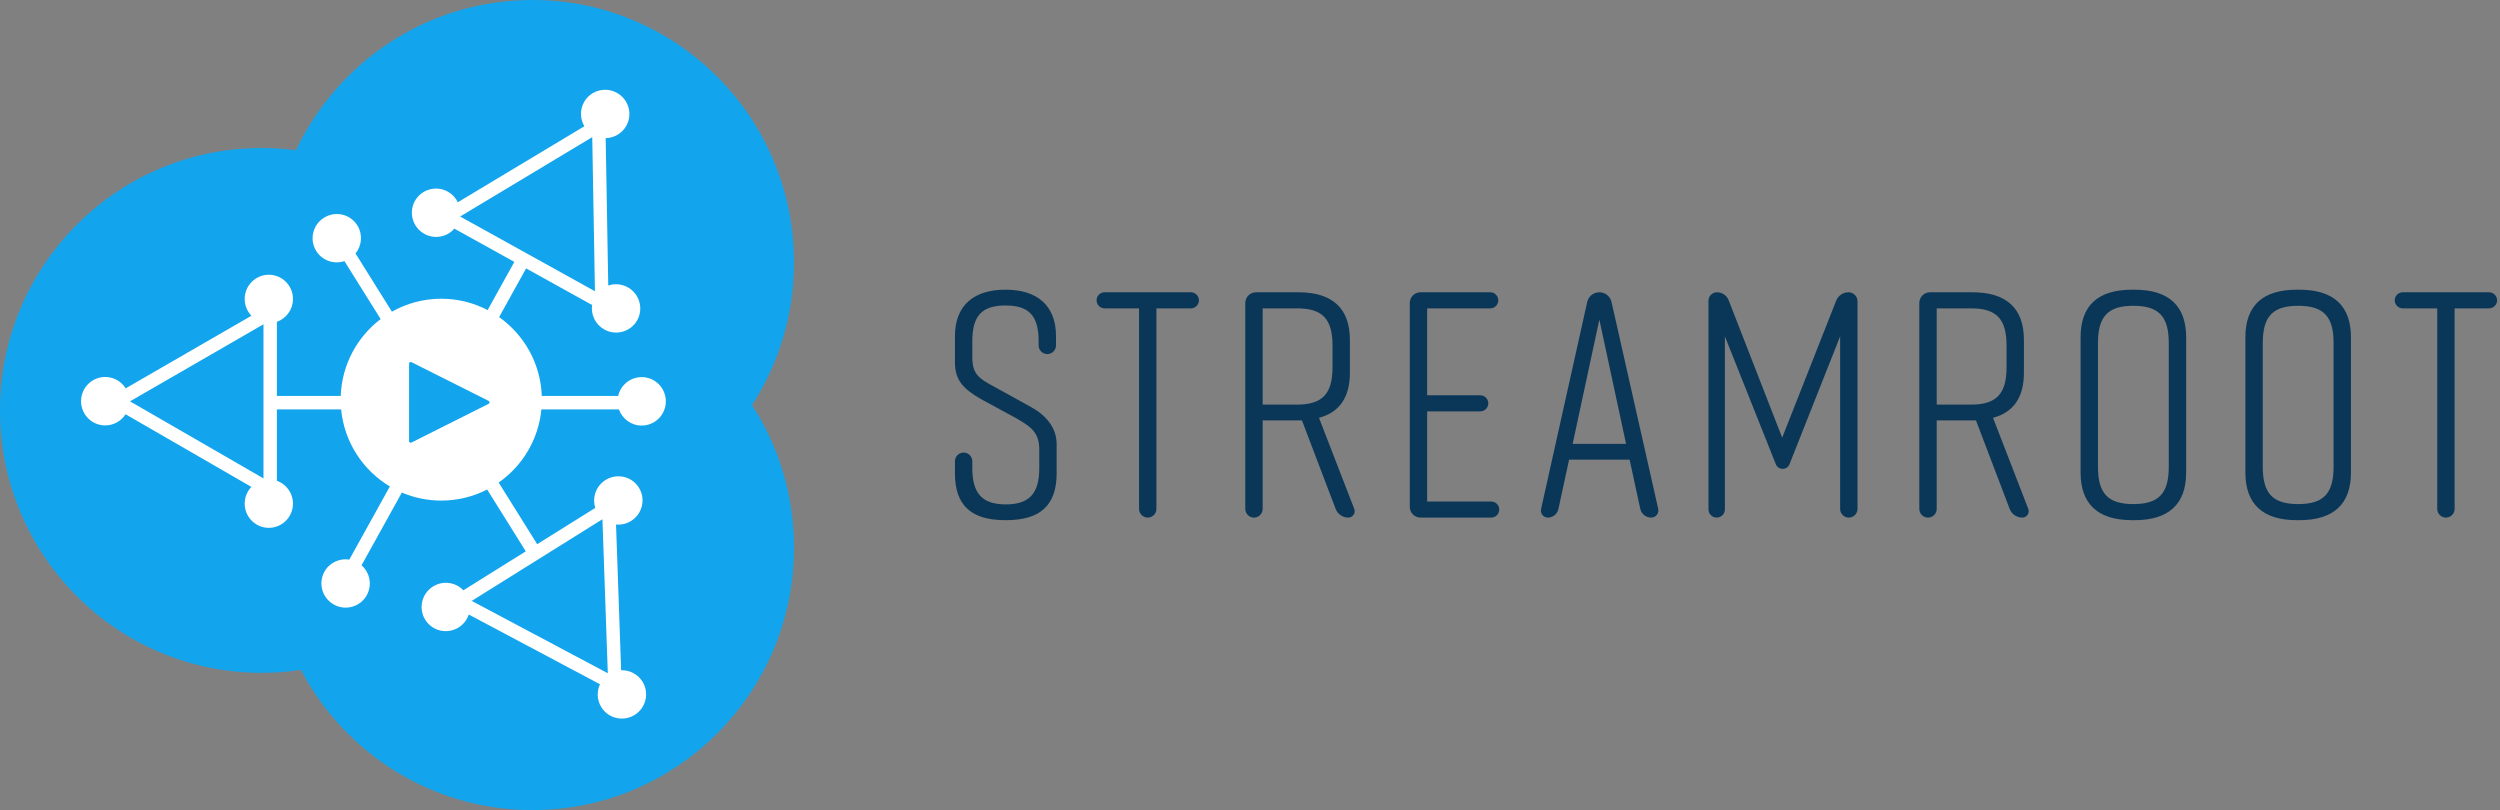 <?xml version="1.0" encoding="UTF-8"?>
<svg width="466px" height="151px" viewBox="0 0 466 151" version="1.1" xmlns="http://www.w3.org/2000/svg" xmlns:xlink="http://www.w3.org/1999/xlink">
    <rect x="0" y="0" width="466" height="151" fill="#808080" stroke="none"/>
    <!-- Generator: Sketch 48.2 (47327) - http://www.bohemiancoding.com/sketch -->
    <title>logo_typo_long</title>
    <desc>Created with Sketch.</desc>
    <defs></defs>
    <g id="11_logo_test03_rift-copy-2" stroke="none" stroke-width="1" fill="none" fill-rule="evenodd" transform="translate(-609, -575)">
        <g id="logo_typo_long" transform="translate(609, 575)">
            <path d="M195.22,66 L195.22,66 C194.325,66 193.6,65.275 193.6,64.38 L193.6,63.6 C193.6,58.98 191.92,56.94 187.42,56.94 C182.92,56.94 181.24,58.98 181.24,63.6 L181.24,66.54 C181.24,69.66 182.32,70.5 185.5,72.18 L191.92,75.72 C194.86,77.28 196.96,79.62 196.96,82.8 L196.96,88.2 C196.96,94.2 193.9,96.96 187.54,96.96 L187.42,96.96 C181.06,96.96 178,94.26 178,88.2 L178,85.98 C178,85.085 178.725,84.36 179.62,84.36 L179.62,84.36 C180.515,84.36 181.24,85.085 181.24,85.98 L181.24,87.24 C181.24,91.8 182.92,94.02 187.48,94.02 C192.04,94.02 193.72,91.8 193.72,87.24 L193.72,83.88 C193.72,80.76 192.46,79.68 189.28,77.88 L182.98,74.46 C179.5,72.48 178,70.86 178,67.5 L178,62.64 C178,56.88 181.6,54 187.36,54 L187.48,54 C193.24,54 196.84,56.88 196.84,62.64 L196.84,64.38 C196.84,65.275 196.115,66 195.22,66 Z M223.48,55.98 L223.48,55.98 C223.48,56.808 222.808,57.48 221.98,57.48 L215.56,57.48 L215.56,94.86 C215.56,95.755 214.835,96.48 213.94,96.48 L213.94,96.48 C213.045,96.48 212.32,95.755 212.32,94.86 L212.32,57.48 L205.9,57.48 C205.072,57.48 204.4,56.808 204.4,55.98 L204.4,55.98 C204.4,55.152 205.072,54.48 205.9,54.48 L221.98,54.48 C222.808,54.48 223.48,55.152 223.48,55.98 Z M251.32,96.48 L251.32,96.48 C250.272,96.48 249.334,95.833 248.961,94.854 L242.68,78.36 L235.36,78.36 L235.36,94.86 C235.36,95.755 234.635,96.48 233.74,96.48 L233.74,96.48 C232.845,96.48 232.12,95.755 232.12,94.86 L232.12,56.48 C232.12,55.375 233.015,54.48 234.12,54.48 L242.02,54.48 C248.38,54.48 251.62,57.48 251.62,63.36 L251.62,69.48 C251.62,74.04 249.7,76.86 245.86,77.88 L252.432,94.857 C252.67,95.471 252.364,96.162 251.75,96.4 C251.613,96.453 251.467,96.48 251.32,96.48 Z M241.78,75.42 C246.52,75.42 248.38,73.38 248.38,68.46 L248.38,64.44 C248.38,59.46 246.52,57.48 241.78,57.48 L235.36,57.48 L235.36,75.42 L241.78,75.42 Z M277.96,96.48 L264.78,96.48 C263.675,96.48 262.78,95.585 262.78,94.48 L262.78,56.48 C262.78,55.375 263.675,54.48 264.78,54.48 L277.78,54.48 C278.608,54.48 279.28,55.152 279.28,55.98 L279.28,55.98 C279.28,56.808 278.608,57.48 277.78,57.48 L266.02,57.48 L266.02,73.68 L275.92,73.68 C276.748,73.68 277.42,74.352 277.42,75.18 L277.42,75.18 C277.42,76.008 276.748,76.68 275.92,76.68 L266.02,76.68 L266.02,93.48 L277.96,93.48 C278.788,93.48 279.46,94.152 279.46,94.98 L279.46,94.98 C279.46,95.808 278.788,96.48 277.96,96.48 Z M305.744,94.838 L303.76,85.68 L292.48,85.68 L290.483,94.897 C290.283,95.821 289.465,96.48 288.52,96.48 L288.52,96.48 C287.803,96.48 287.221,95.899 287.221,95.181 C287.221,95.086 287.232,94.992 287.252,94.899 L295.855,56.295 C296.092,55.235 297.033,54.48 298.12,54.48 L298.12,54.48 C299.208,54.48 300.15,55.233 300.39,56.294 L309.09,94.841 C309.253,95.565 308.799,96.284 308.076,96.447 C307.979,96.469 307.879,96.48 307.78,96.48 L307.78,96.48 C306.8,96.48 305.952,95.796 305.744,94.838 Z M293.14,82.74 L303.1,82.74 L298.12,59.58 L293.14,82.74 Z M343,62.7 L333.562,86.535 C333.356,87.057 332.851,87.4 332.29,87.4 L332.29,87.4 C331.728,87.4 331.224,87.058 331.016,86.536 L321.52,62.7 L321.52,94.95 C321.52,95.795 320.835,96.48 319.99,96.48 L319.99,96.48 C319.145,96.48 318.46,95.795 318.46,94.95 L318.46,56.07 C318.46,55.192 319.172,54.48 320.05,54.48 L320.05,54.48 C321.009,54.48 321.869,55.068 322.217,55.961 L332.2,81.58 L342.264,56.043 C342.636,55.1 343.546,54.48 344.56,54.48 L344.56,54.48 C345.488,54.48 346.24,55.232 346.24,56.16 L346.24,94.86 C346.24,95.755 345.515,96.48 344.62,96.48 L344.62,96.48 C343.725,96.48 343,95.755 343,94.86 L343,62.7 Z M376.96,96.48 L376.96,96.48 C375.912,96.48 374.974,95.833 374.601,94.854 L368.32,78.36 L361,78.36 L361,94.86 C361,95.755 360.275,96.48 359.38,96.48 L359.38,96.48 C358.485,96.48 357.76,95.755 357.76,94.86 L357.76,56.48 C357.76,55.375 358.655,54.48 359.76,54.48 L367.66,54.48 C374.02,54.48 377.26,57.48 377.26,63.36 L377.26,69.48 C377.26,74.04 375.34,76.86 371.5,77.88 L378.072,94.857 C378.31,95.471 378.004,96.162 377.39,96.4 C377.253,96.453 377.107,96.48 376.96,96.48 Z M367.42,75.42 C372.16,75.42 374.02,73.38 374.02,68.46 L374.02,64.44 C374.02,59.46 372.16,57.48 367.42,57.48 L361,57.48 L361,75.42 L367.42,75.42 Z M387.82,62.88 C387.82,56.94 391.06,54 397.42,54 L397.9,54 C404.26,54 407.5,57 407.5,62.88 L407.5,88.08 C407.5,93.96 404.26,96.96 397.9,96.96 L397.42,96.96 C391.06,96.96 387.82,93.96 387.82,88.08 L387.82,62.88 Z M391.06,87 C391.06,91.98 392.92,93.96 397.66,93.96 C402.4,93.96 404.26,91.98 404.26,87 L404.26,63.96 C404.26,58.98 402.4,57 397.66,57 C392.92,57 391.06,58.98 391.06,63.96 L391.06,87 Z M418.54,62.88 C418.54,56.94 421.78,54 428.14,54 L428.62,54 C434.98,54 438.22,57 438.22,62.88 L438.22,88.08 C438.22,93.96 434.98,96.96 428.62,96.96 L428.14,96.96 C421.78,96.96 418.54,93.96 418.54,88.08 L418.54,62.88 Z M421.78,87 C421.78,91.98 423.64,93.96 428.38,93.96 C433.12,93.96 434.98,91.98 434.98,87 L434.98,63.96 C434.98,58.98 433.12,57 428.38,57 C423.64,57 421.78,58.98 421.78,63.96 L421.78,87 Z M465.46,55.98 L465.46,55.98 C465.46,56.808 464.788,57.48 463.96,57.48 L457.54,57.48 L457.54,94.86 C457.54,95.755 456.815,96.48 455.92,96.48 L455.92,96.48 C455.025,96.48 454.3,95.755 454.3,94.86 L454.3,57.48 L447.88,57.48 C447.052,57.48 446.38,56.808 446.38,55.98 L446.38,55.98 C446.38,55.152 447.052,54.48 447.88,54.48 L463.96,54.48 C464.788,54.48 465.46,55.152 465.46,55.98 Z" id="Streamroot" fill="#0A3758"></path>
            <g id="logo">
                <path d="M56.096,124.864 C53.7,125.227 51.247,125.415 48.75,125.415 C21.826,125.415 0,103.517 0,76.503 C0,49.49 21.826,27.591 48.75,27.591 C50.924,27.591 53.064,27.734 55.163,28.011 C62.974,11.453 79.779,0 99.25,0 C126.174,0 148,21.899 148,48.912 C148,58.716 145.125,67.846 140.175,75.5 C145.125,83.154 148,92.284 148,102.088 C148,129.101 126.174,151 99.25,151 C80.523,151 64.262,140.405 56.096,124.864 Z" id="Combined-Shape" fill="#12A5ED"></path>
                <path d="M92.952,89.946 L100.132,101.437 L110.961,94.67 C110.345,92.753 111.083,90.589 112.874,89.47 C114.989,88.148 117.771,88.786 119.088,90.893 C120.405,93.001 119.758,95.781 117.643,97.102 C116.769,97.648 115.781,97.86 114.829,97.771 L115.778,124.938 C117.333,124.884 118.872,125.636 119.754,127.047 C121.071,129.155 120.424,131.935 118.31,133.256 C116.195,134.577 113.413,133.94 112.096,131.832 C111.26,130.494 111.215,128.884 111.836,127.549 L87.38,114.545 C87.06,115.51 86.414,116.374 85.483,116.956 C83.368,118.277 80.587,117.64 79.27,115.532 C77.953,113.425 78.599,110.645 80.714,109.323 C82.567,108.166 84.932,108.512 86.375,110.033 L98.005,102.766 L90.804,91.242 C88.239,92.563 85.332,93.309 82.25,93.309 C79.644,93.309 77.162,92.776 74.907,91.812 L67.39,105.373 C68.957,106.742 69.416,109.059 68.37,110.946 C67.165,113.12 64.42,113.902 62.24,112.693 C60.059,111.484 59.267,108.742 60.472,106.569 C61.414,104.871 63.295,104.022 65.113,104.308 L72.671,90.672 C67.669,87.684 64.17,82.426 63.586,76.314 L51.611,76.314 L51.611,89.614 C53.359,90.234 54.611,91.906 54.611,93.872 C54.611,96.365 52.596,98.387 50.111,98.387 C47.626,98.387 45.611,96.365 45.611,93.872 C45.611,92.663 46.084,91.566 46.855,90.755 L23.403,77.215 C22.603,78.467 21.204,79.297 19.611,79.297 C17.126,79.297 15.111,77.276 15.111,74.782 C15.111,72.289 17.126,70.268 19.611,70.268 C21.22,70.268 22.632,71.115 23.427,72.388 L46.866,58.856 C46.089,58.044 45.611,56.942 45.611,55.728 C45.611,53.235 47.626,51.213 50.111,51.213 C52.596,51.213 54.611,53.235 54.611,55.728 C54.611,57.694 53.359,59.366 51.611,59.986 L51.611,73.805 L63.512,73.805 C63.723,67.953 66.598,62.783 70.956,59.478 L64.202,48.67 C62.268,49.32 60.074,48.592 58.949,46.792 C57.632,44.684 58.279,41.904 60.393,40.583 C62.508,39.262 65.29,39.899 66.607,42.007 C67.655,43.685 67.459,45.788 66.269,47.243 L73.052,58.099 C75.77,56.562 78.908,55.684 82.25,55.684 C85.367,55.684 88.307,56.448 90.893,57.798 L95.873,48.815 L84.693,42.618 C83.328,44.189 81.001,44.645 79.103,43.593 C76.922,42.384 76.13,39.642 77.335,37.468 C78.54,35.294 81.285,34.512 83.466,35.721 C84.313,36.191 84.95,36.892 85.342,37.7 L108.928,23.529 C108.139,22.198 108.056,20.498 108.858,19.051 C110.063,16.877 112.808,16.095 114.989,17.304 C117.17,18.513 117.961,21.255 116.756,23.429 C115.95,24.884 114.453,25.715 112.898,25.743 L113.378,53.221 C114.539,52.829 115.857,52.909 117.016,53.552 C119.197,54.761 119.988,57.503 118.784,59.676 C117.579,61.85 114.834,62.632 112.653,61.423 C110.969,60.49 110.114,58.643 110.366,56.849 L98.066,50.031 L93.036,59.107 C97.678,62.388 100.769,67.729 100.988,73.805 L115.223,73.805 C115.677,71.795 117.469,70.294 119.611,70.294 C122.096,70.294 124.111,72.315 124.111,74.809 C124.111,77.302 122.096,79.324 119.611,79.324 C117.652,79.324 115.985,78.067 115.367,76.314 L100.914,76.314 C100.375,81.957 97.35,86.873 92.952,89.946 Z M112.293,96.786 L87.933,112.008 L113.295,125.493 L112.293,96.786 Z M85.773,40.358 L110.896,54.284 L110.395,25.564 L85.773,40.358 Z M49.111,89.171 L49.111,60.446 L24.235,74.809 L49.111,89.171 Z M76.565,82.523 C76.616,82.523 76.653,82.509 76.704,82.487 L91.074,75.278 C91.184,75.226 91.25,75.123 91.25,74.998 C91.25,74.874 91.184,74.771 91.074,74.719 L76.704,67.51 C76.594,67.459 76.492,67.459 76.389,67.525 C76.301,67.576 76.25,67.679 76.25,67.79 L76.25,82.207 C76.25,82.318 76.301,82.421 76.389,82.472 C76.44,82.509 76.514,82.523 76.565,82.523 Z" id="Combined-Shape" fill="#FFFFFF"></path>
            </g>
        </g>
    </g>
</svg>